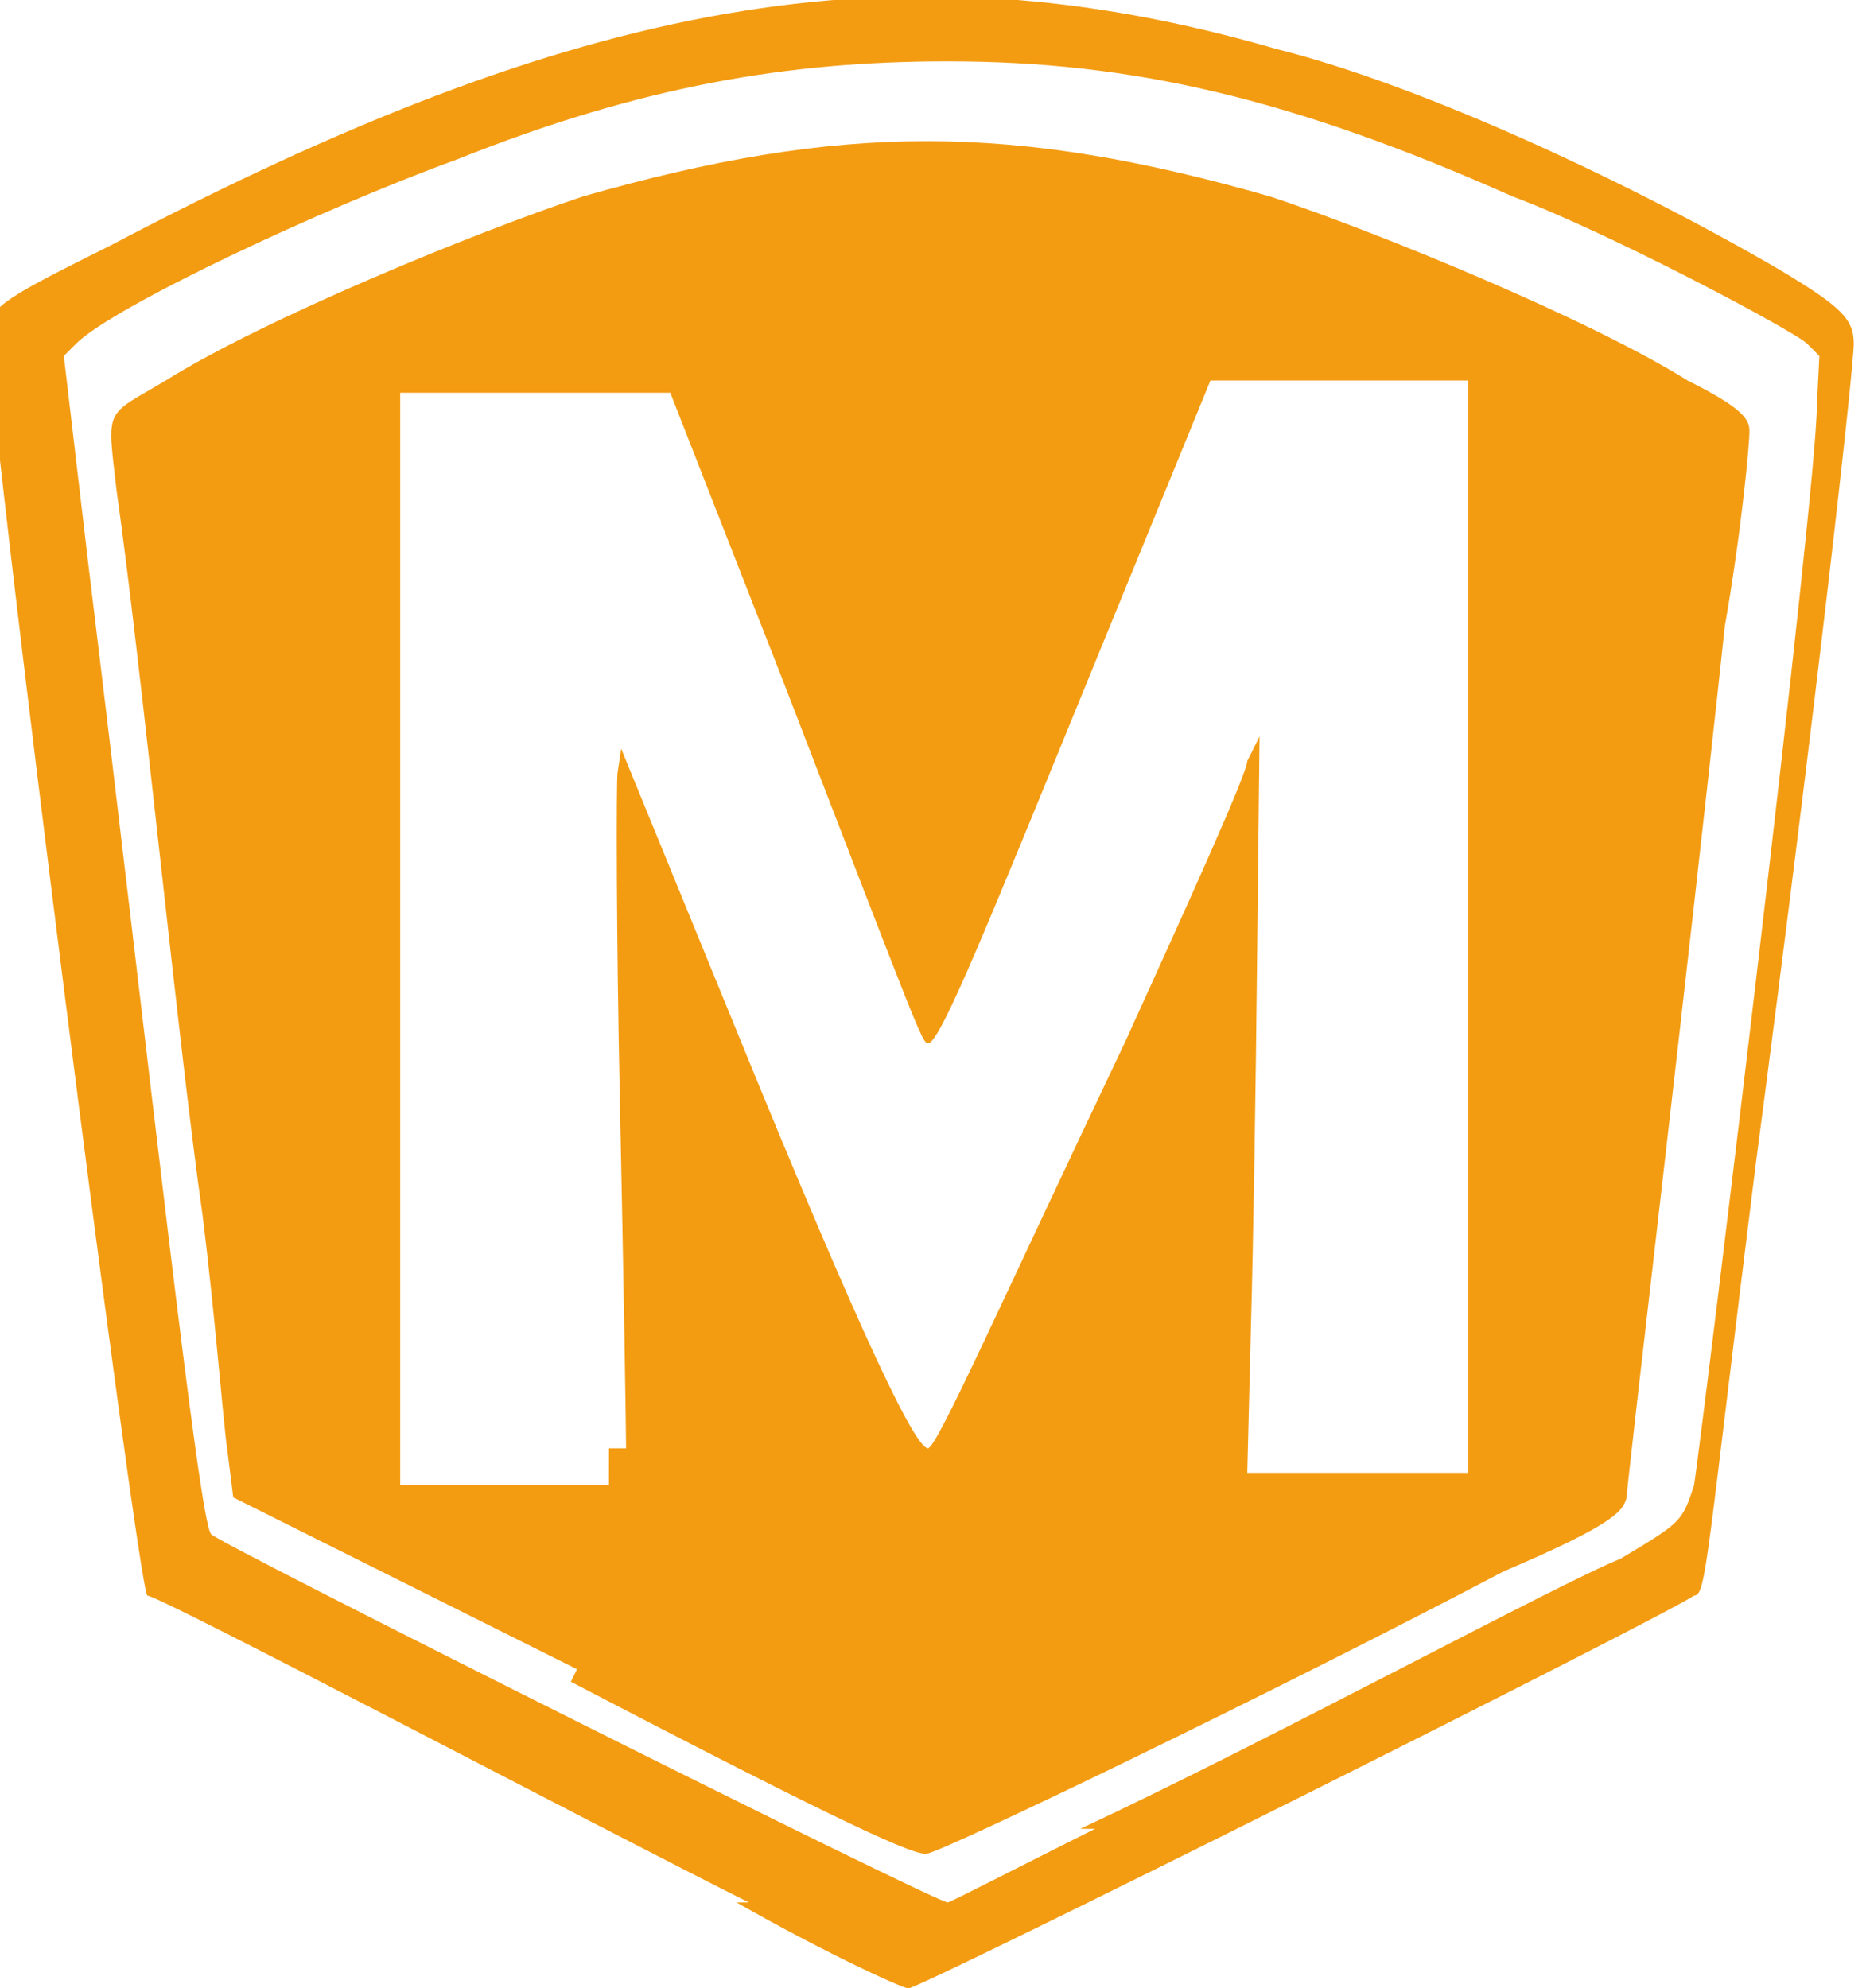 <svg version="1.1" viewBox="0 0 152 162" xmlns="http://www.w3.org/2000/svg"><path d="m47 136-28-14-.5-4c-.3-2-1-11-2-19-2-14-5-45-7-59-.8-7-1-6 4-9 8-5 25-12 34-15 21-6 35-6 56 .02 9 3 26 10 34 15 4 2 5 3 5 4 .07.6-.6 8-2 16-3 28-8 70-8 71-.3 1-.6 2-10 6-19 10-46 23-47 23-.9.2-6-2-29-14zm4-18c.003-1-.2-14-.5-28-.3-14-.3-26-.2-27l.3-2 9 22c11 27 15 35 16 35 .8-.2 6-12 16-33 5-11 10-22 10-23l1-2-.2 18c-.1 10-.3 23-.5 30l-.3 12h18v-89h-21l-9 22c-9 22-13 32-14 32-.5 0-.8-1-12-30l-9-23h-22v89h17l.005-3z" style="fill:#f39c12;stroke-width:.4"/><path d="m61 155c-12-6-48-25-49-25-.8-.7-13-97-13-103 0-2 2-3 10-7 38-20 64-25 95-16 12 3 29 11 41 18 5 3 6 4 6 6 0 2-3 29-8 67-4 32-4 35-5 35-3 2-63 32-64 32-.5.002-7-3-14-7zm27-6c15-7 39-20 44-22 5-3 5-3 6-6 1-7 10-81 10-88l.2-4-1-1c-1-1-16-9-24-12-18-8-31-11-46-11-13 0-25 2-40 8-11 4-28 12-31 15l-1 1 2 17c5 41 9 78 10 79 .5.7 59 30 60 30 .2 0 6-3 12-6z" style="fill:#f39c12;stroke-width:.4"/></svg>
